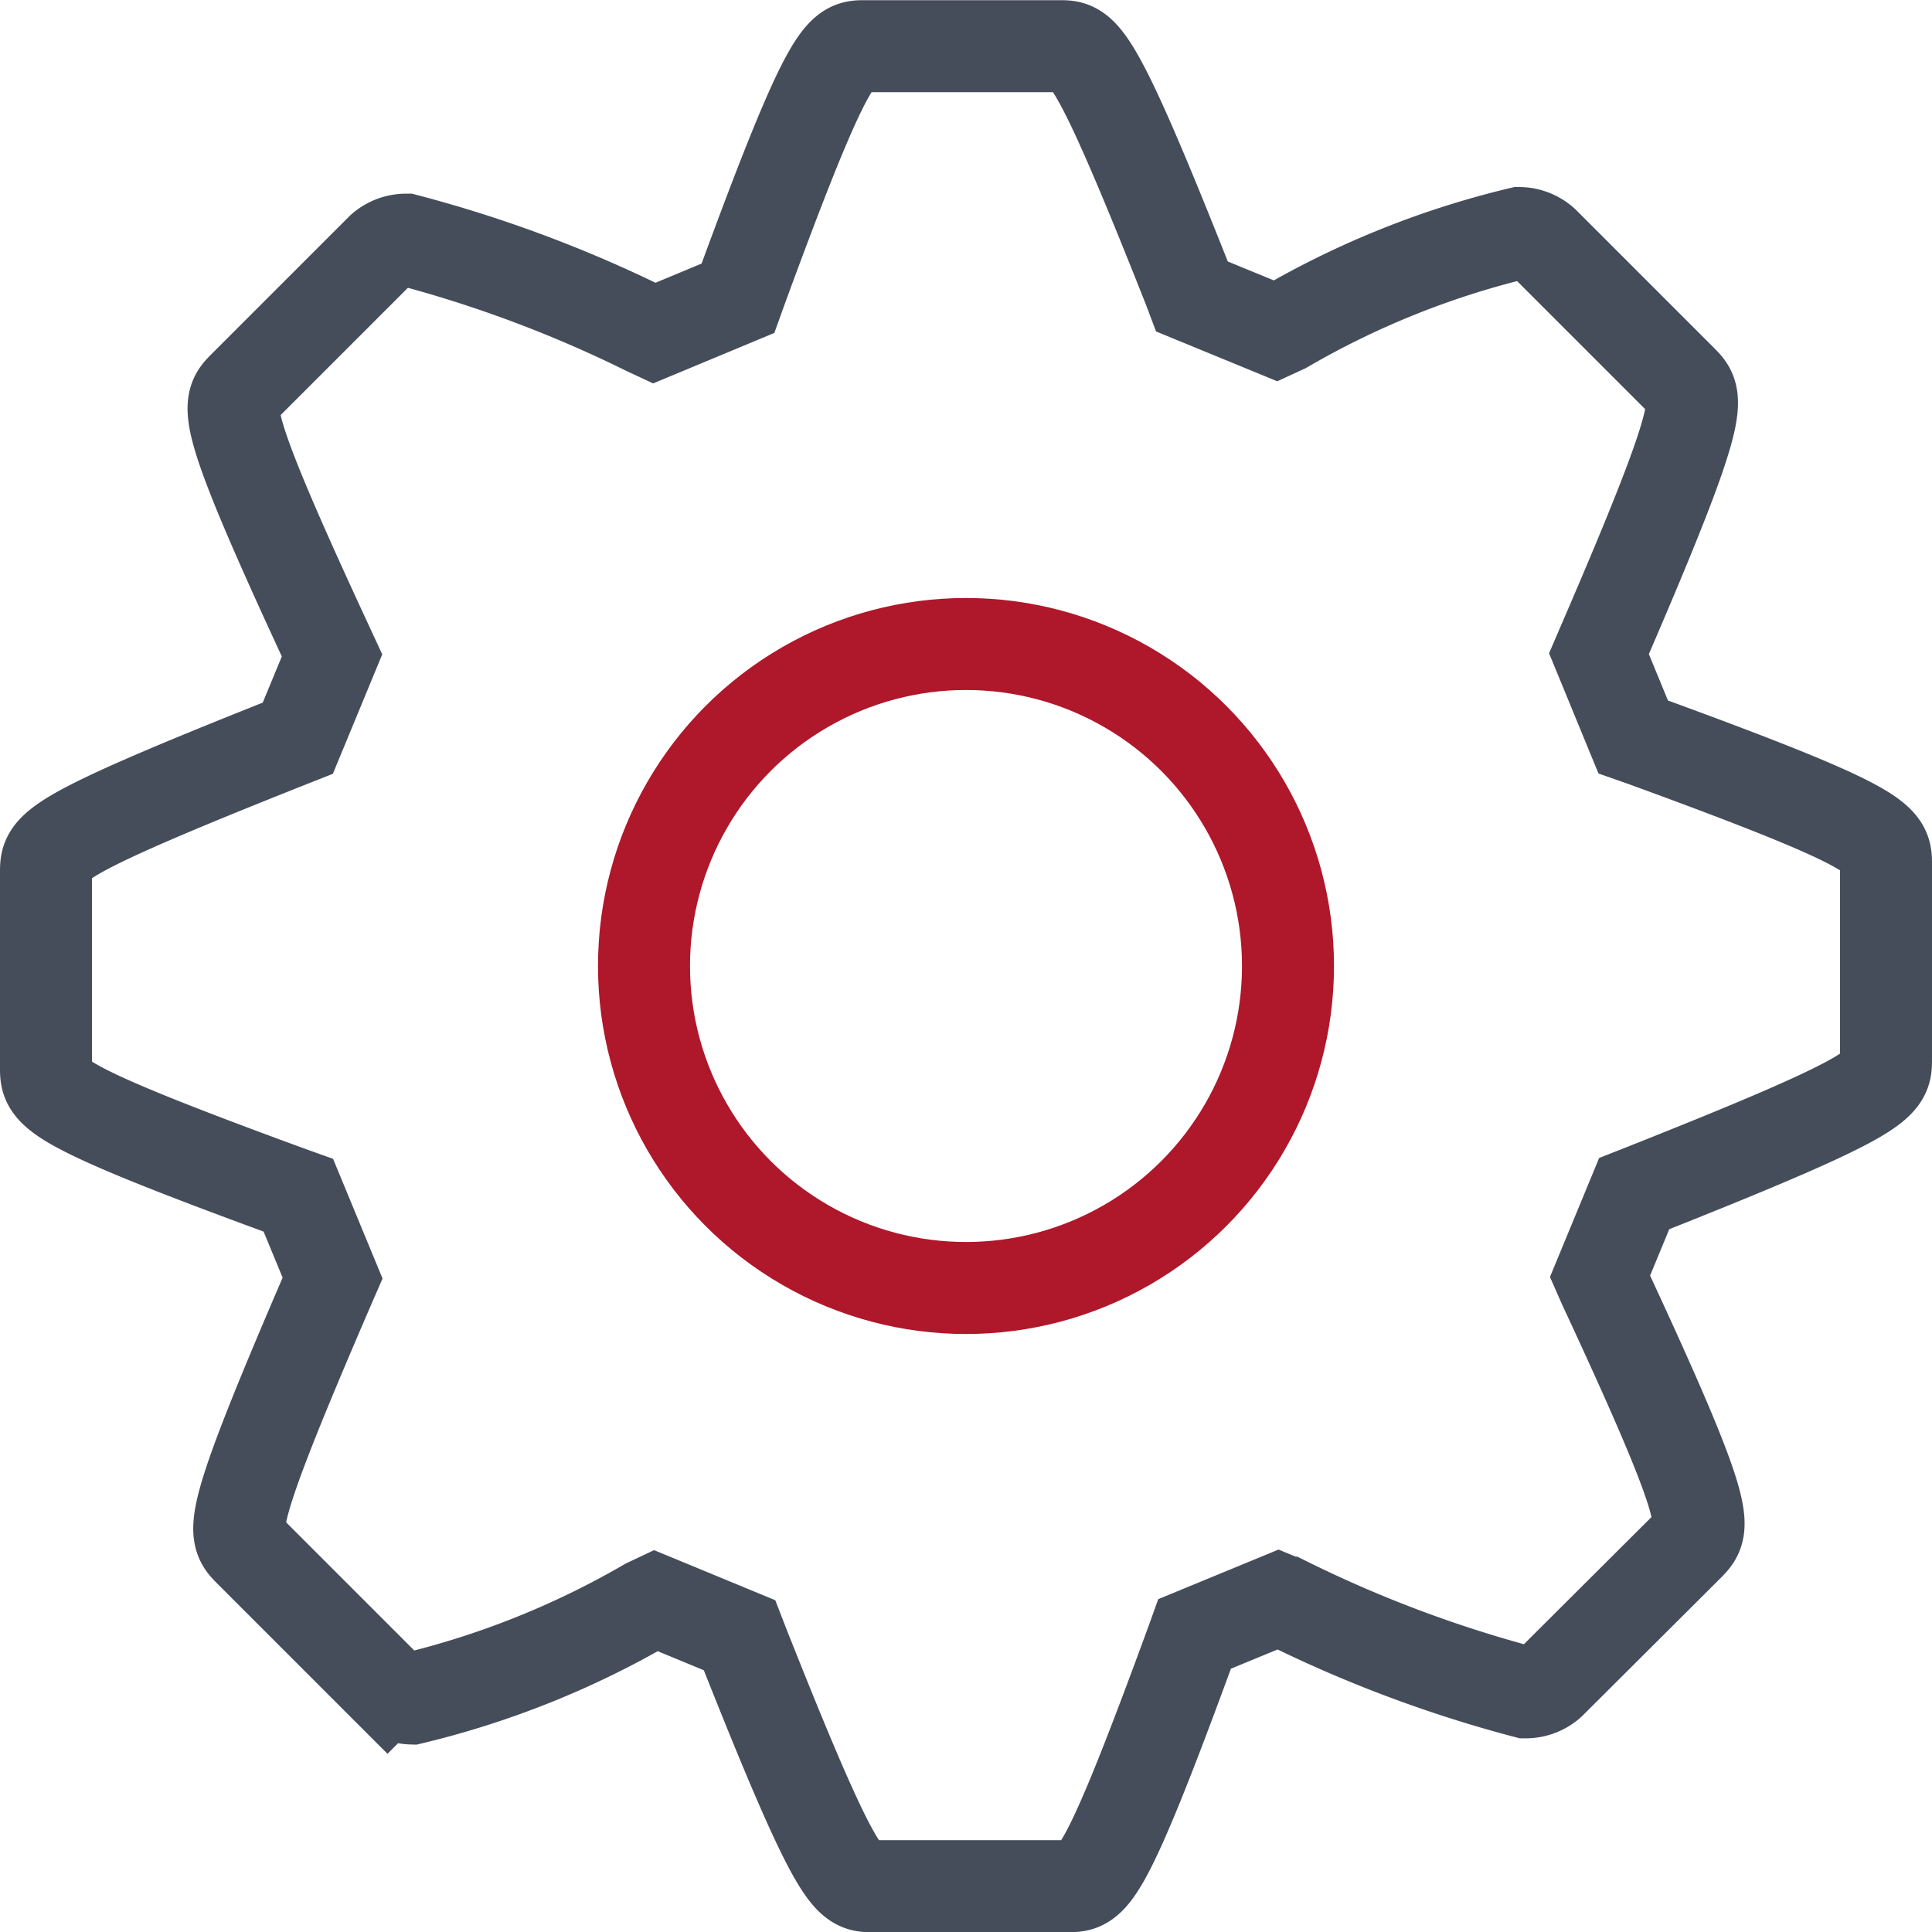 <svg xmlns="http://www.w3.org/2000/svg" width="21" height="21" viewBox="0 0 21 21"><defs><style>.a,.b,.d{fill:none;}.a{stroke:#454d5a;}.b{stroke:#af172b;}.c{stroke:none;}</style></defs><g transform="translate(-15 -300)"><path class="a" d="M17.352,11.307l-.1-.035-.372-.905.04-.093c1.126-2.606,1.048-2.684.861-2.873l-1.5-1.5a.4.4,0,0,0-.262-.106,9.471,9.471,0,0,0-2.558,1.025l-.089.041-.915-.376L12.425,6.4c-1.043-2.636-1.15-2.636-1.409-2.636H8.9c-.259,0-.376,0-1.343,2.64l-.036.1-.91.379L6.519,6.84a13.824,13.824,0,0,0-2.606-.973.4.4,0,0,0-.263.1l-1.5,1.5c-.191.192-.27.272.915,2.824l.044.095-.372.9-.091.036C0,12.372,0,12.473,0,12.745v2.121c0,.272,0,.385,2.648,1.354l.095.034.372.9-.04.092c-1.126,2.607-1.054,2.678-.863,2.872l1.5,1.5a.408.408,0,0,0,.264.106A9.506,9.506,0,0,0,6.534,20.7l.089-.042.915.378.036.093c1.043,2.635,1.151,2.635,1.41,2.635h2.121c.266,0,.377,0,1.344-2.642l.036-.1.912-.376.087.036a13.747,13.747,0,0,0,2.6.975.4.4,0,0,0,.264-.1l1.505-1.5c.189-.193.268-.272-.918-2.821l-.044-.1.372-.9.089-.035C20,15.151,20,15.049,20,14.777v-2.12C20,12.385,20,12.272,17.352,11.307Z" transform="translate(15.5 296.738)"/><g class="b" transform="translate(21.5 306.5)"><circle class="c" cx="4" cy="4" r="4"/><circle class="d" cx="4" cy="4" r="3.5"/></g></g></svg>
